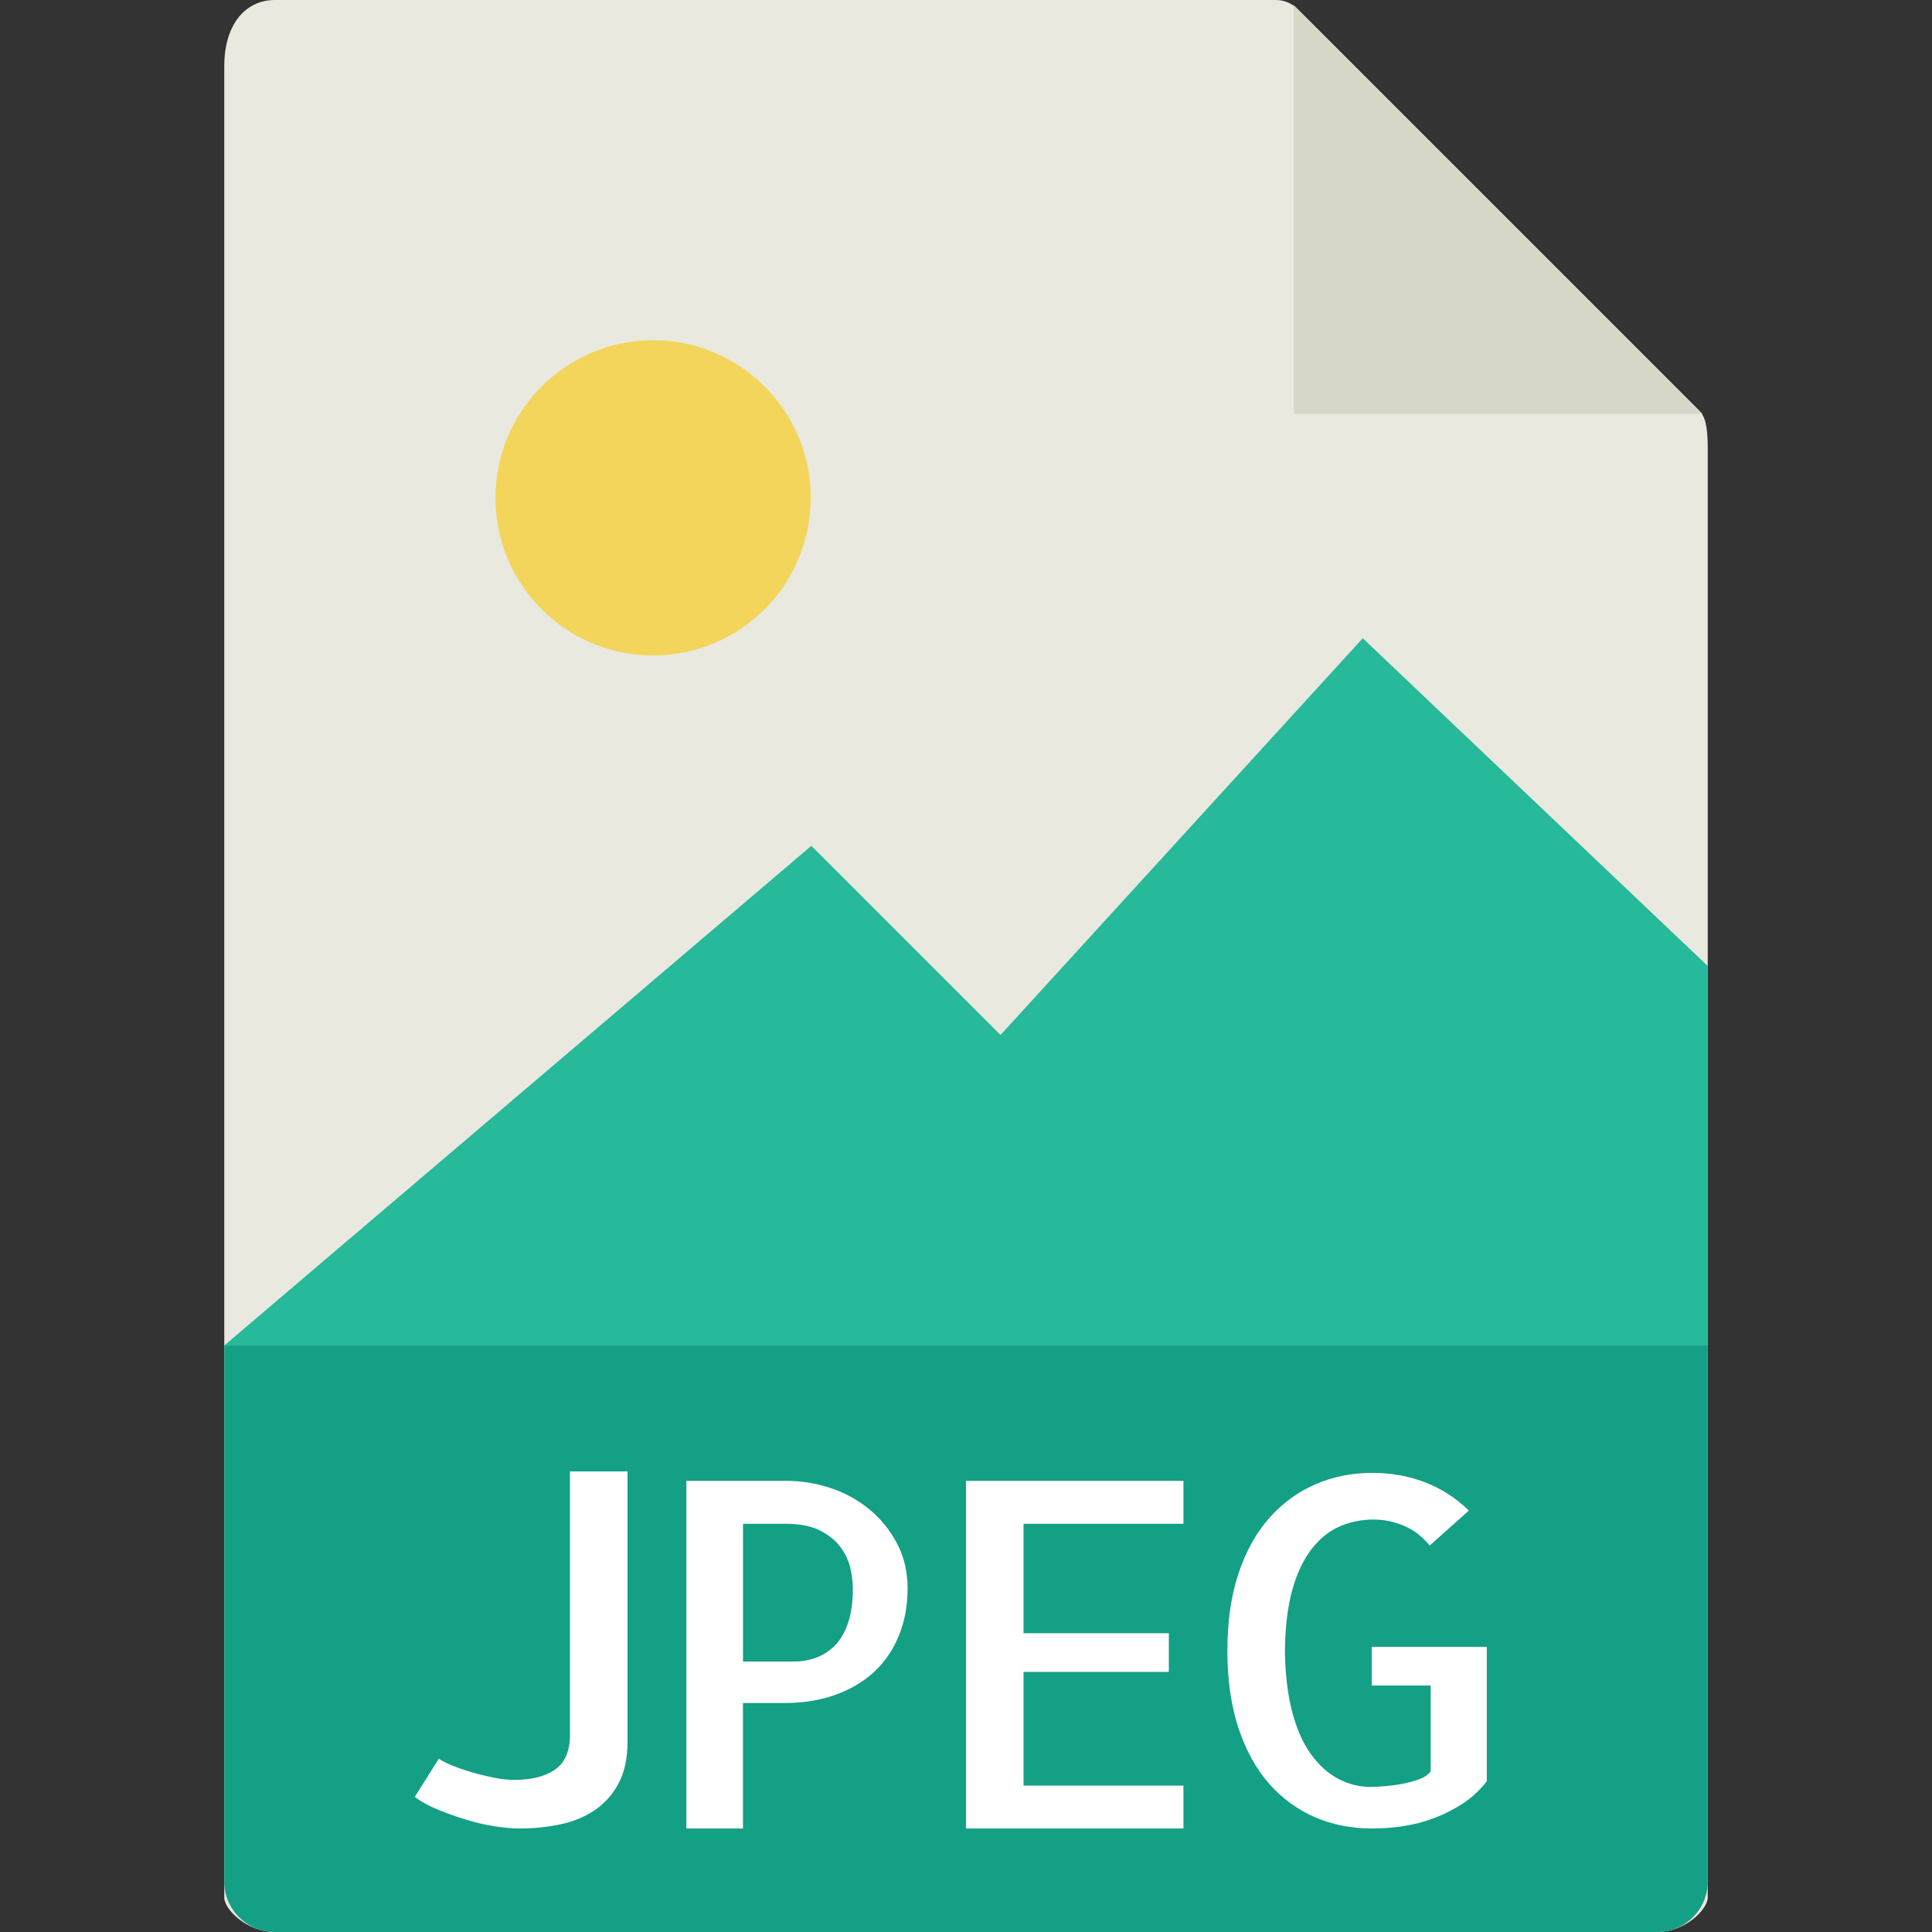 <?xml version="1.0" encoding="iso-8859-1"?>
<!DOCTYPE svg PUBLIC "-//W3C//DTD SVG 1.1//EN" "http://www.w3.org/Graphics/SVG/1.1/DTD/svg11.dtd">
<svg version="1.1" xmlns="http://www.w3.org/2000/svg" xmlns:xlink="http://www.w3.org/1999/xlink" preserveAspectRatio="xMidYMid meet" viewBox="0 0 640 640" width="640" height="640"><rect x="0" y="0" width="640" height="640" fill="#333333" stroke="none"/><defs><path d="M91.01 0C81.77 0 74.29 7.49 74.29 22.01C74.29 82.67 74.29 567.92 74.29 628.57C74.29 632.51 81.77 640 91.01 640C136.8 640 503.2 640 548.99 640C558.23 640 565.71 632.51 565.71 628.57C565.71 580.55 565.71 196.35 565.71 148.32C565.71 140.37 564.65 137.81 562.78 135.92C549.48 122.62 443.09 16.24 429.79 2.94C427.91 1.06 425.35 0 422.69 0C356.35 0 124.17 0 91.01 0Z" id="c1N5NQn7YW"></path><path d="M428.57 137.14L563.99 137.14L428.57 1.73L428.57 137.14Z" id="a2xhmpZJrn"></path><path d="M216.35 112.71C187.52 112.71 164.14 136.09 164.14 164.93C164.14 193.76 187.52 217.14 216.35 217.14C245.19 217.14 268.57 193.76 268.57 164.93C268.57 136.09 245.19 112.71 216.35 112.71Z" id="b2jpztvkLM"></path><path d="M200 445.71L565.71 445.71L565.71 320L451.43 211.43L331.43 342.86L268.77 280.19L74.29 445.71L200 445.71Z" id="dPyGRjUyb"></path><path d="M91.01 640C81.77 640 74.29 632.51 74.29 623.28C74.29 611.44 74.29 552.25 74.29 445.71L565.71 445.71C565.71 552.25 565.71 611.44 565.71 623.28C565.71 632.51 558.23 640 548.99 640C457.4 640 136.8 640 91.01 640Z" id="c6h41vbteh"></path><path d="M207.87 577.12C207.87 582.54 206.87 587.1 204.9 590.79C202.92 594.48 200.26 597.45 196.93 599.69C193.59 601.93 189.77 603.5 185.45 604.38C181.11 605.27 176.67 605.71 172.09 605.71C169.79 605.71 167.1 605.47 164.04 605.01C160.97 604.54 157.79 603.82 154.51 602.82C151.23 601.83 148.07 600.71 145.06 599.46C142.03 598.22 139.48 596.81 137.4 595.25C138.2 593.98 144.57 583.86 145.37 582.59C146.41 583.31 147.89 584.08 149.82 584.86C151.74 585.63 153.86 586.37 156.15 587.04C158.44 587.73 160.84 588.31 163.34 588.83C165.85 589.36 168.19 589.61 170.37 589.61C175.89 589.61 180.29 588.54 183.57 586.41C186.85 584.29 188.59 580.65 188.81 575.55C188.81 569.68 188.81 540.3 188.81 487.43L207.87 487.43C207.87 541.24 207.87 571.14 207.87 577.12Z" id="cFIg47H5X"></path><path d="M227.37 605.71L227.37 490.55C247.24 490.55 258.28 490.55 260.49 490.55C265.38 490.55 270.23 491.33 275.01 492.89C279.8 494.46 284.1 496.8 287.91 499.92C291.71 503.04 294.79 506.82 297.13 511.25C299.47 515.67 300.65 520.64 300.65 526.17C300.65 532.01 299.65 537.29 297.68 542.03C295.7 546.78 292.93 550.77 289.39 553.99C285.85 557.21 281.57 559.71 276.58 561.49C271.59 563.26 266.05 564.14 260.02 564.14C259.09 564.14 254.46 564.14 246.11 564.14L246.11 605.71L227.37 605.71ZM246.12 550.4C256.44 550.4 262.17 550.4 263.31 550.4C265.6 550.4 267.86 550.01 270.11 549.22C272.35 548.45 274.41 547.17 276.28 545.39C278.16 543.62 279.67 541.15 280.81 537.98C281.95 534.8 282.52 530.87 282.52 526.18C282.52 524.31 282.26 522.14 281.75 519.7C281.22 517.26 280.16 514.91 278.55 512.67C276.92 510.43 274.66 508.56 271.75 507.05C268.82 505.53 264.97 504.78 260.18 504.78C259.24 504.78 254.56 504.78 246.12 504.78L246.12 550.4Z" id="e5hH9THKq"></path><path d="M339.06 541.03L387.19 541.03L387.19 553.84L339.06 553.84L339.06 591.5L392.03 591.5L392.03 605.71L320 605.71L320 490.56L392.03 490.56L392.03 504.78L339.06 504.78L339.06 541.03Z" id="bemuZYj1x"></path><path d="M492.52 590.08C490.12 593.11 487.45 595.57 484.48 597.5C481.5 599.43 478.38 601.02 475.1 602.26C471.82 603.51 468.44 604.4 464.94 604.91C461.45 605.46 458 605.71 454.56 605.71C447.68 605.71 441.36 604.47 435.57 601.97C429.79 599.46 424.74 595.77 420.42 590.87C416.1 585.97 412.7 579.83 410.26 572.43C407.81 565.04 406.59 556.49 406.59 546.81C406.59 537.13 407.81 528.61 410.26 521.27C412.7 513.92 416.09 507.81 420.42 502.91C424.74 498.01 429.81 494.3 435.65 491.74C441.48 489.18 447.79 487.91 454.56 487.91C460.81 487.91 466.64 488.95 472.05 491.03C477.47 493.12 482.3 496.24 486.58 500.4C485.28 501.56 474.9 510.81 473.61 511.97C471.1 508.94 468.24 506.75 465.01 505.41C461.78 504.06 458.45 503.37 455.01 503.37C451.16 503.37 447.48 504.09 444 505.55C440.5 507.02 437.38 509.49 434.62 512.97C431.86 516.47 429.7 520.96 428.14 526.49C426.59 532.02 425.74 538.78 425.64 546.8C425.74 554.62 426.56 561.38 428.06 567.11C429.57 572.83 431.65 577.52 434.32 581.17C436.98 584.81 440 587.52 443.38 589.29C446.76 591.06 450.33 591.94 454.09 591.94C455.23 591.94 456.76 591.86 458.69 591.7C460.61 591.54 462.54 591.29 464.48 590.93C466.4 590.56 468.25 590.07 470.02 589.44C471.79 588.81 473.09 587.93 473.93 586.79C473.93 584.89 473.93 575.41 473.93 558.35L454.4 558.35L454.4 545.54L492.52 545.54C492.52 572.27 492.52 587.11 492.52 590.08Z" id="dtYD1acVX"></path></defs><g><g><g><use xlink:href="#c1N5NQn7YW" opacity="1" fill="#e9e9e0" fill-opacity="1"></use><g><use xlink:href="#c1N5NQn7YW" opacity="1" fill-opacity="0" stroke="#000000" stroke-width="1" stroke-opacity="0"></use></g></g><g><use xlink:href="#a2xhmpZJrn" opacity="1" fill="#d9d7ca" fill-opacity="1"></use><g><use xlink:href="#a2xhmpZJrn" opacity="1" fill-opacity="0" stroke="#000000" stroke-width="1" stroke-opacity="0"></use></g></g><g><use xlink:href="#b2jpztvkLM" opacity="1" fill="#f3d55b" fill-opacity="1"></use><g><use xlink:href="#b2jpztvkLM" opacity="1" fill-opacity="0" stroke="#000000" stroke-width="1" stroke-opacity="0"></use></g></g><g><use xlink:href="#dPyGRjUyb" opacity="1" fill="#26b99a" fill-opacity="1"></use><g><use xlink:href="#dPyGRjUyb" opacity="1" fill-opacity="0" stroke="#000000" stroke-width="1" stroke-opacity="0"></use></g></g><g><use xlink:href="#c6h41vbteh" opacity="1" fill="#14a085" fill-opacity="1"></use><g><use xlink:href="#c6h41vbteh" opacity="1" fill-opacity="0" stroke="#000000" stroke-width="1" stroke-opacity="0"></use></g></g><g><use xlink:href="#cFIg47H5X" opacity="1" fill="#ffffff" fill-opacity="1"></use><g><use xlink:href="#cFIg47H5X" opacity="1" fill-opacity="0" stroke="#000000" stroke-width="1" stroke-opacity="0"></use></g></g><g><use xlink:href="#e5hH9THKq" opacity="1" fill="#ffffff" fill-opacity="1"></use><g><use xlink:href="#e5hH9THKq" opacity="1" fill-opacity="0" stroke="#000000" stroke-width="1" stroke-opacity="0"></use></g></g><g><use xlink:href="#bemuZYj1x" opacity="1" fill="#ffffff" fill-opacity="1"></use><g><use xlink:href="#bemuZYj1x" opacity="1" fill-opacity="0" stroke="#000000" stroke-width="1" stroke-opacity="0"></use></g></g><g><use xlink:href="#dtYD1acVX" opacity="1" fill="#ffffff" fill-opacity="1"></use><g><use xlink:href="#dtYD1acVX" opacity="1" fill-opacity="0" stroke="#000000" stroke-width="1" stroke-opacity="0"></use></g></g></g></g></svg>